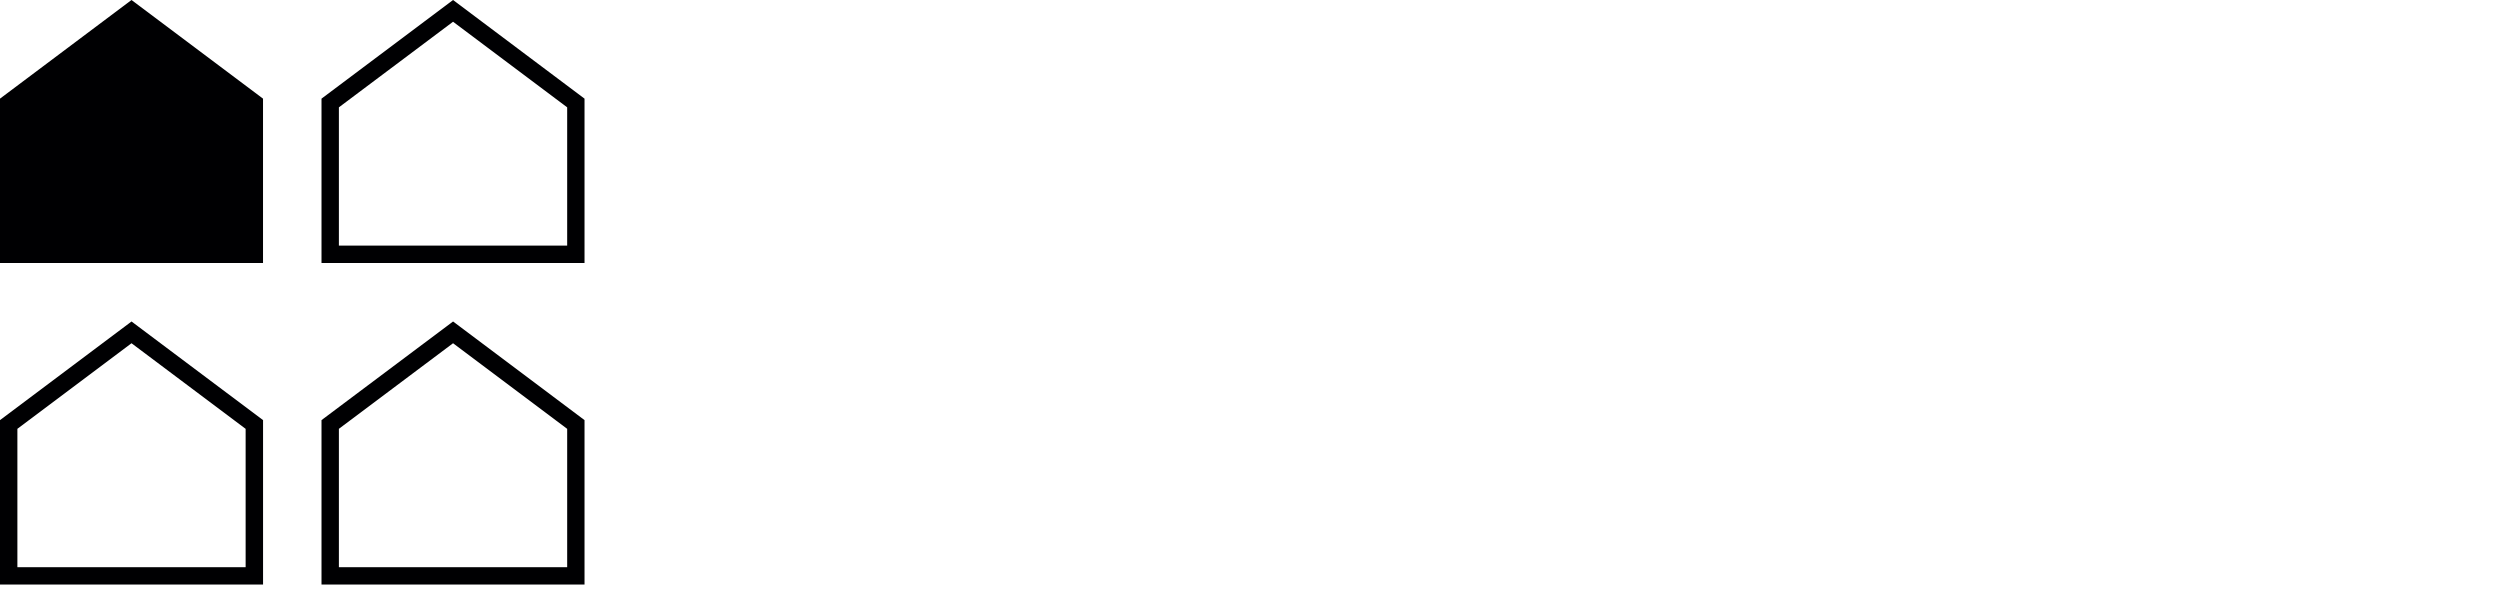 <svg id="Layer_1" data-name="Layer 1" xmlns="http://www.w3.org/2000/svg" viewBox="0 0 718.96 170.88"><defs><style>.cls-1{fill:#000002;}.cls-2{fill:#201600;}</style></defs><title>A510 LOGO 2016 2</title><g id="LWPOLYLINE"><polygon class="cls-1" points="37.82 0 75.64 28.37 75.64 75.64 0 75.64 0 28.37 37.82 0"/></g><g id="LWPOLYLINE-2" data-name="LWPOLYLINE"><path class="cls-1" d="M134,10.54l32.82,24.62V74.93H101.17V35.16L134,10.54m0-6.25L96.17,32.66V79.93h75.64V32.66L134,4.29h0Z" transform="translate(-3.71 -4.29)"/></g><g id="LWPOLYLINE-3" data-name="LWPOLYLINE"><path class="cls-1" d="M41.53,103l32.82,24.62v39.78H8.71V127.61L41.53,103m0-6.25L3.71,125.11v47.28H79.36V125.11L41.53,96.74h0Z" transform="translate(-3.71 -4.29)"/></g><g id="LWPOLYLINE-4" data-name="LWPOLYLINE"><path class="cls-1" d="M134,103l32.82,24.62v39.78H101.17V127.61L134,103m0-6.25L96.17,125.11v47.28h75.64V125.11L134,96.74h0Z" transform="translate(-3.71 -4.29)"/></g></svg>